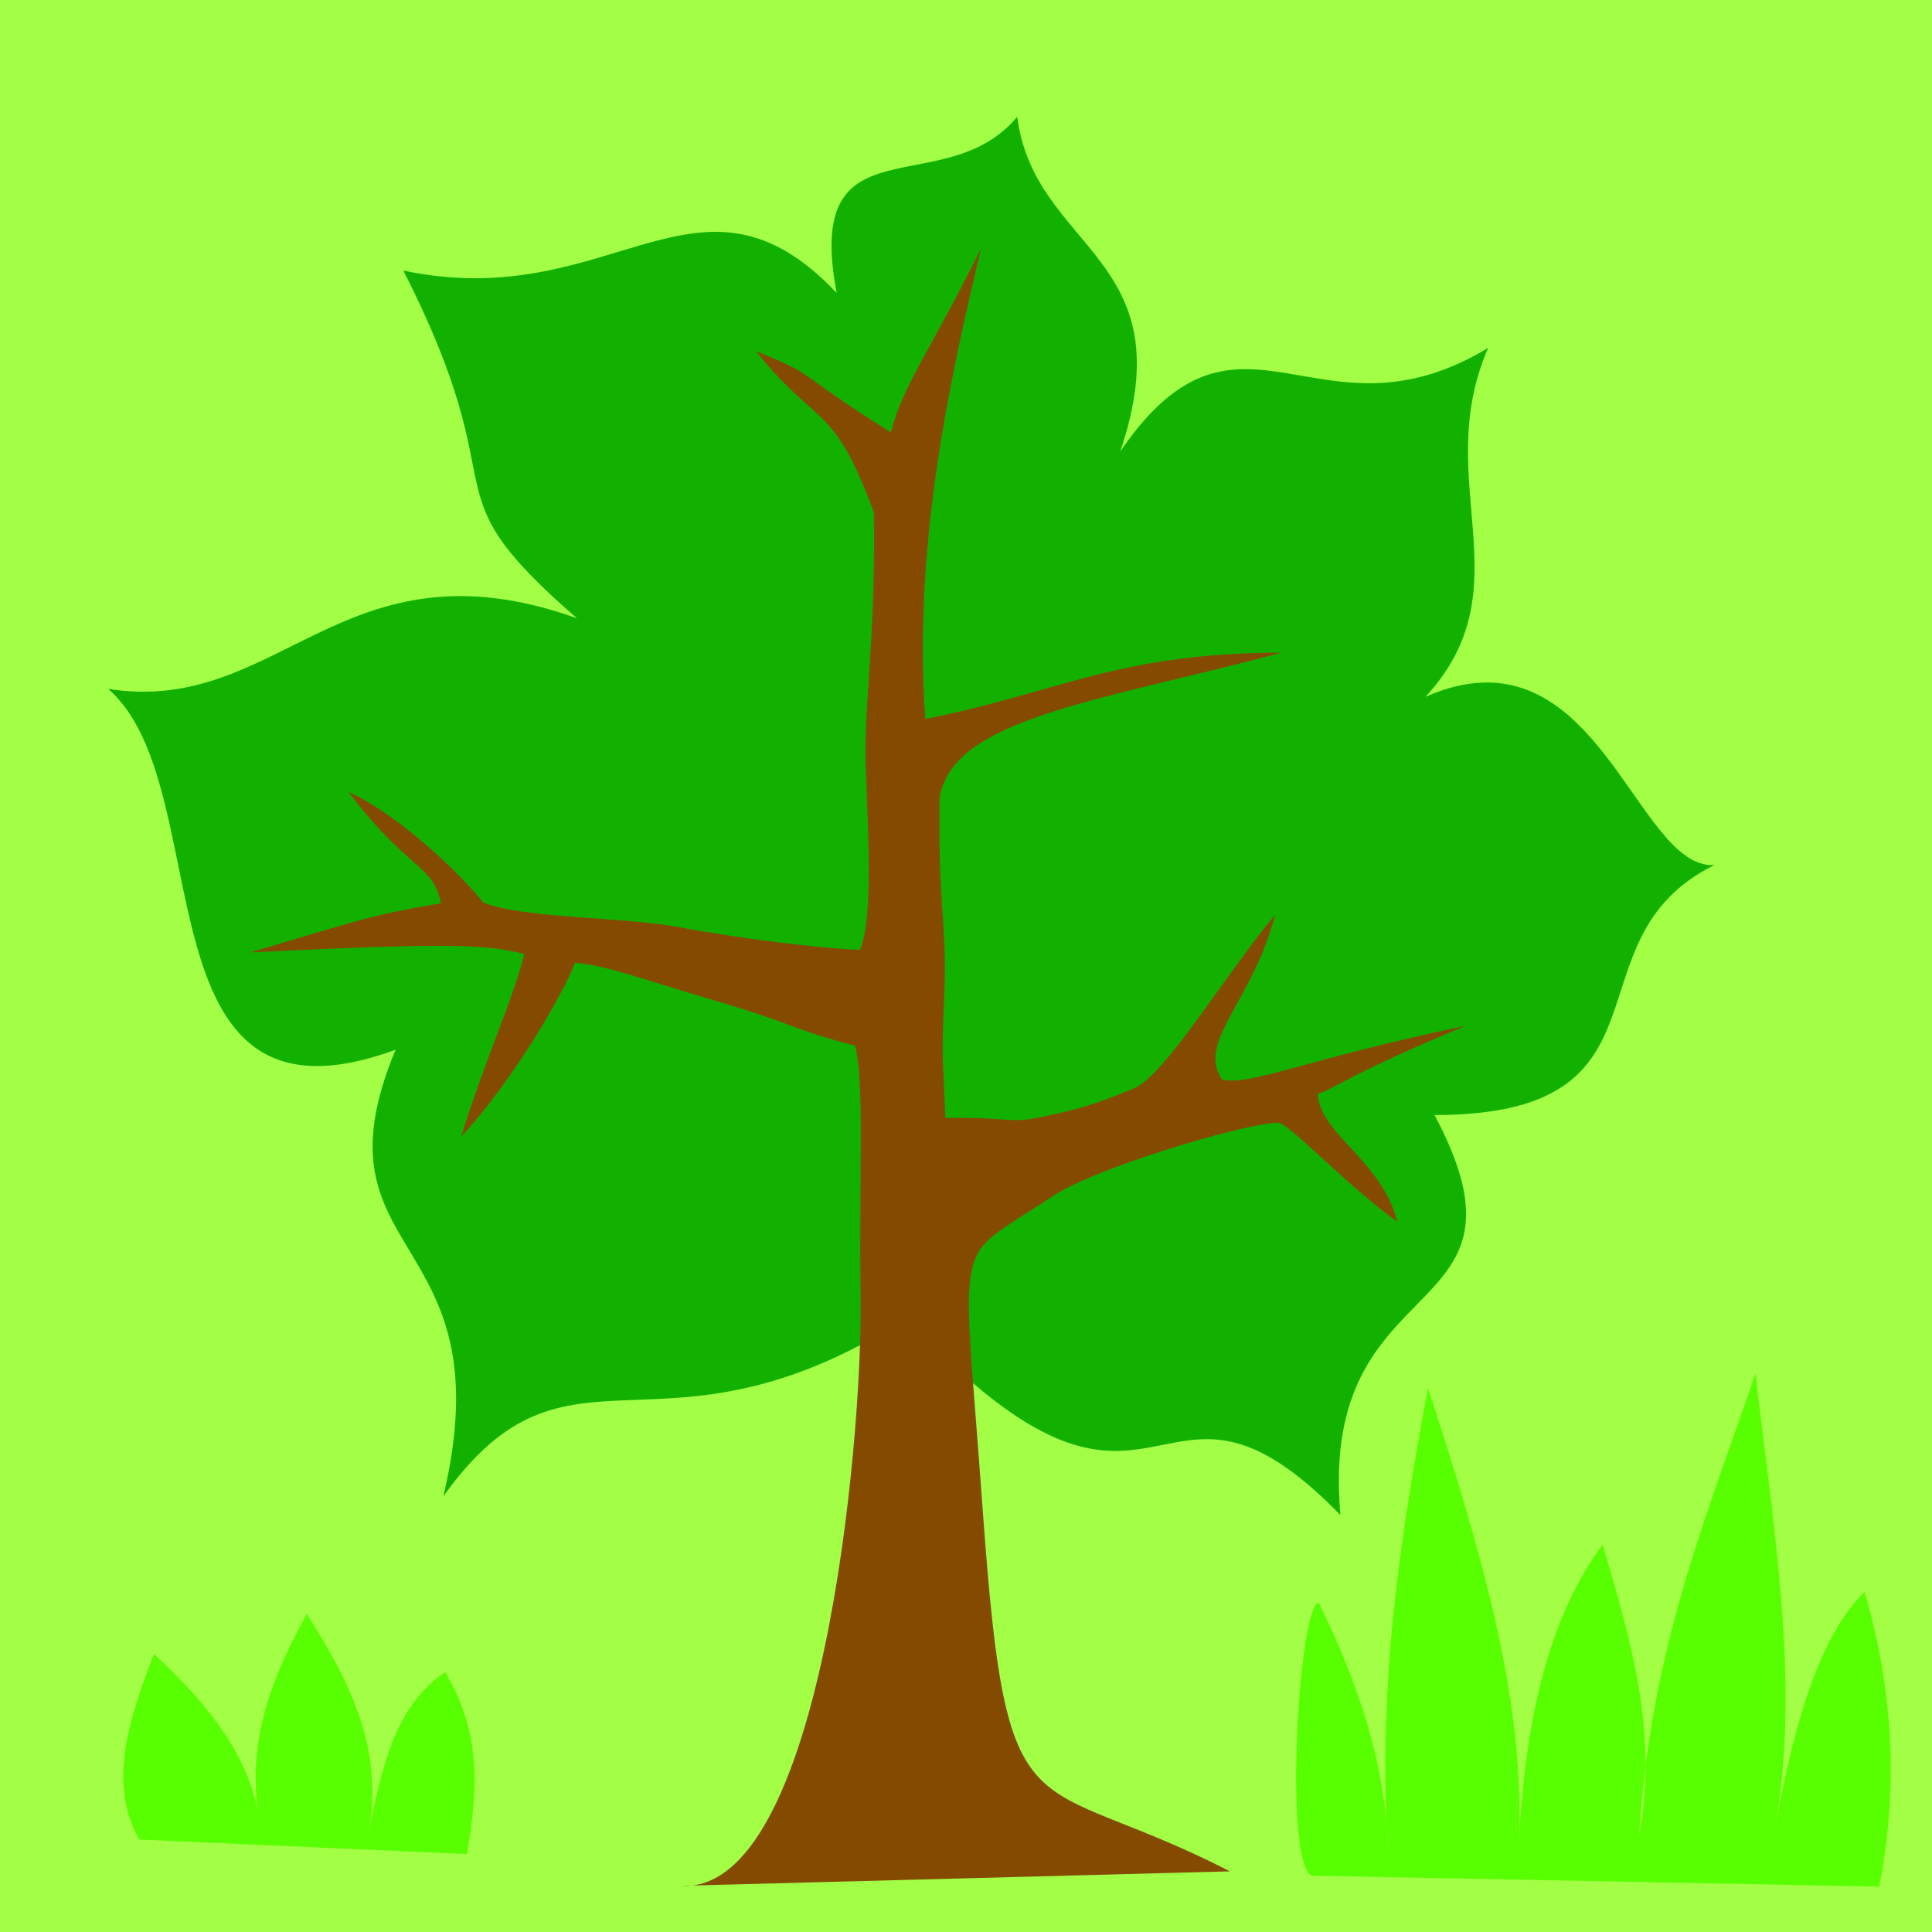<?xml version="1.0" encoding="UTF-8" standalone="no"?>
<!-- Created with Inkscape (http://www.inkscape.org/) -->
<svg
   xmlns:dc="http://purl.org/dc/elements/1.1/"
   xmlns:cc="http://creativecommons.org/ns#"
   xmlns:rdf="http://www.w3.org/1999/02/22-rdf-syntax-ns#"
   xmlns:svg="http://www.w3.org/2000/svg"
   xmlns="http://www.w3.org/2000/svg"
   xmlns:sodipodi="http://sodipodi.sourceforge.net/DTD/sodipodi-0.dtd"
   xmlns:inkscape="http://www.inkscape.org/namespaces/inkscape"
   width="471.429"
   height="471.429"
   id="svg7145"
   sodipodi:version="0.32"
   inkscape:version="0.46"
   version="1.0"
   sodipodi:docname="woodland2.svg"
   inkscape:output_extension="org.inkscape.output.svg.inkscape">
  <defs
     id="defs7147">
    <inkscape:perspective
       sodipodi:type="inkscape:persp3d"
       inkscape:vp_x="0 : 526.18109 : 1"
       inkscape:vp_y="0 : 1000 : 0"
       inkscape:vp_z="744.09448 : 526.18109 : 1"
       inkscape:persp3d-origin="372.04724 : 350.78739 : 1"
       id="perspective7153" />
  </defs>
  <sodipodi:namedview
     id="base"
     pagecolor="#ffffff"
     bordercolor="#666666"
     borderopacity="1.0"
     gridtolerance="10000"
     guidetolerance="10"
     objecttolerance="10"
     inkscape:pageopacity="0.0"
     inkscape:pageshadow="2"
     inkscape:zoom="1.7075758"
     inkscape:cx="235.71428"
     inkscape:cy="231.61677"
     inkscape:document-units="px"
     inkscape:current-layer="layer1"
     showgrid="false"
     inkscape:window-width="1280"
     inkscape:window-height="1007"
     inkscape:window-x="0"
     inkscape:window-y="0" />
  <g
     inkscape:label="Layer 1"
     inkscape:groupmode="layer"
     id="layer1"
     transform="translate(-85.73,-307.649)">
    <rect
       style="opacity:1;fill:#a2ff46;fill-opacity:1;stroke:#24ff00;stroke-width:0;stroke-linecap:round;stroke-linejoin:bevel;stroke-miterlimit:4;stroke-dasharray:none;stroke-opacity:1"
       id="rect7475"
       width="471.429"
       height="471.429"
       x="85.73"
       y="307.649" />
    <path
       style="fill:#12b100;fill-opacity:1;fill-rule:evenodd;stroke:#000000;stroke-width:0;stroke-linecap:butt;stroke-linejoin:miter;stroke-miterlimit:4;stroke-dasharray:none;stroke-opacity:1"
       d="M 289.894,379.139 C 281.628,335.803 316.105,357.561 333.935,336.148 C 338.168,368.934 375.251,370.049 359.074,417.817 C 388.303,375.151 407.055,417.79 448.85,392.54 C 434.687,425.047 458.252,450.955 433.561,477.681 C 475.457,459.24 484.679,519.841 504.032,518.738 C 467.121,537.031 496.883,579.667 435.774,579.735 C 463.429,631.737 407.249,615.46 412.812,677.342 C 366.878,630.097 369.699,696.598 306.887,629.362 C 246.093,667.815 224.681,629.609 193.918,672.763 C 209.427,607.231 160.676,615.563 182.264,563.782 C 118.054,587.409 139.769,499.584 112.118,475.75 C 154.273,482.356 169.418,438.147 226.497,458.505 C 188.457,425.474 213.093,430.512 184.148,373.671 C 235.158,384.458 256.089,343.442 289.894,379.139 z"
       id="path7994"
       sodipodi:nodetypes="ccccccccccccccc" />
    <path
       style="fill:#844a00;fill-opacity:1;fill-rule:evenodd;stroke:#000000;stroke-width:0;stroke-linecap:butt;stroke-linejoin:miter;stroke-miterlimit:4;stroke-dasharray:none;stroke-opacity:1"
       d="M 385.839,764.276 C 336.236,738.811 331.462,758.415 325.511,675.924 C 322.974,640.744 321.174,626.386 322.738,618.215 C 324.302,610.043 328.341,608.946 342.808,599.402 C 353.031,592.658 388.759,581.91 397.555,581.579 C 400.029,581.485 413.827,596.484 426.689,605.784 C 422.793,590.514 407.617,584.416 407.298,574.438 C 409.952,574.199 414.076,570.088 443.402,557.95 C 404.889,565.961 390.524,572.765 383.956,571.058 C 377.574,561.875 391.342,552.248 396.904,530.798 C 384.029,546.388 369.98,570.103 362.37,573.256 C 351.948,577.574 347.647,578.57 339.679,580.235 C 331.849,581.871 333.205,580.255 316.401,580.42 C 315.804,563.959 315.41,567.631 316.143,550.488 C 316.876,533.345 314.613,529.456 315.009,502.384 C 318.006,482.856 354.026,478.817 398.465,466.893 C 358.167,467.013 344.336,476.568 311.514,483.085 C 308.424,440.038 317.9,398.695 325.111,368.298 C 311.929,394.773 306.333,401.038 303.093,413.168 C 277.677,397.073 285.934,399.784 270.116,393.28 C 285.349,412.249 289.045,405.649 298.955,432.699 C 299.419,463.781 296.526,479.519 296.953,493.84 C 297.38,508.16 299.012,531.652 295.554,539.405 C 286.769,539.167 265.831,536.607 251.861,533.961 C 237.672,531.273 213.528,531.846 203.692,527.885 C 196.104,518.597 181.353,505.591 170.755,500.878 C 185.349,520.265 191.364,518.356 193.312,528.045 C 176.088,530.963 172.899,532.303 146.853,540.046 C 197.882,537.53 204.462,538.233 213.648,540.413 C 211.293,550.584 203.401,567.918 198.282,584.99 C 211.543,570.567 223.293,549.787 226.056,542.549 C 234.146,543.301 242.162,546.537 260.652,551.948 C 279.143,557.358 278.809,558.765 294.394,562.82 C 296.662,572.202 295.337,590.74 295.73,625.075 C 296.123,659.412 286.282,770.024 251.774,767.815 L 385.839,764.276 z"
       id="path7988"
       sodipodi:nodetypes="cscsscccccszczcccccccsczccccccczczcc" />
    <path
       style="fill:#58ff00;fill-opacity:1;fill-rule:evenodd;stroke:#279500;stroke-width:0;stroke-linecap:butt;stroke-linejoin:miter;stroke-miterlimit:4;stroke-dasharray:none;stroke-opacity:1"
       d="M 405.77,765.334 C 398.839,761.783 402.72,698.748 407.546,698.748 C 417.407,718.872 424.002,738.996 424.414,759.119 C 421.809,718.605 427.448,682.213 434.18,646.367 C 446.504,684.18 457.993,721.854 456.375,757.344 C 457.781,727.676 463.57,702.392 476.795,684.543 C 483.517,707.466 490.481,730.34 485.673,755.568 C 488.478,709.652 502.268,677.468 514.083,642.816 C 518.458,680.979 525.398,719.655 518.522,755.568 C 523.104,730.106 529.095,707.463 540.718,696.085 C 548.067,721.289 548.753,745.16 544.269,767.997 L 405.77,765.334 z"
       id="path8002"
       sodipodi:nodetypes="cccccccccccc" />
    <path
       style="fill:#58ff00;fill-opacity:1;fill-rule:evenodd;stroke:#000000;stroke-width:0;stroke-linecap:butt;stroke-linejoin:miter;stroke-miterlimit:4;stroke-dasharray:none;stroke-opacity:1"
       d="M 119.742,756.512 C 111.925,742.919 117.164,727.151 123.293,711.234 C 136.987,723.824 147.139,737.124 149.04,752.073 C 145.62,732.298 152.315,716.568 160.582,701.468 C 170.741,717.514 179.502,734.027 175.674,754.736 C 178.857,739.441 181.906,724.046 194.318,715.673 C 203.415,730.47 202.221,745.266 199.645,760.063 L 119.742,756.512 z"
       id="path8012"
       sodipodi:nodetypes="cccccccc" />
  </g>
</svg>
